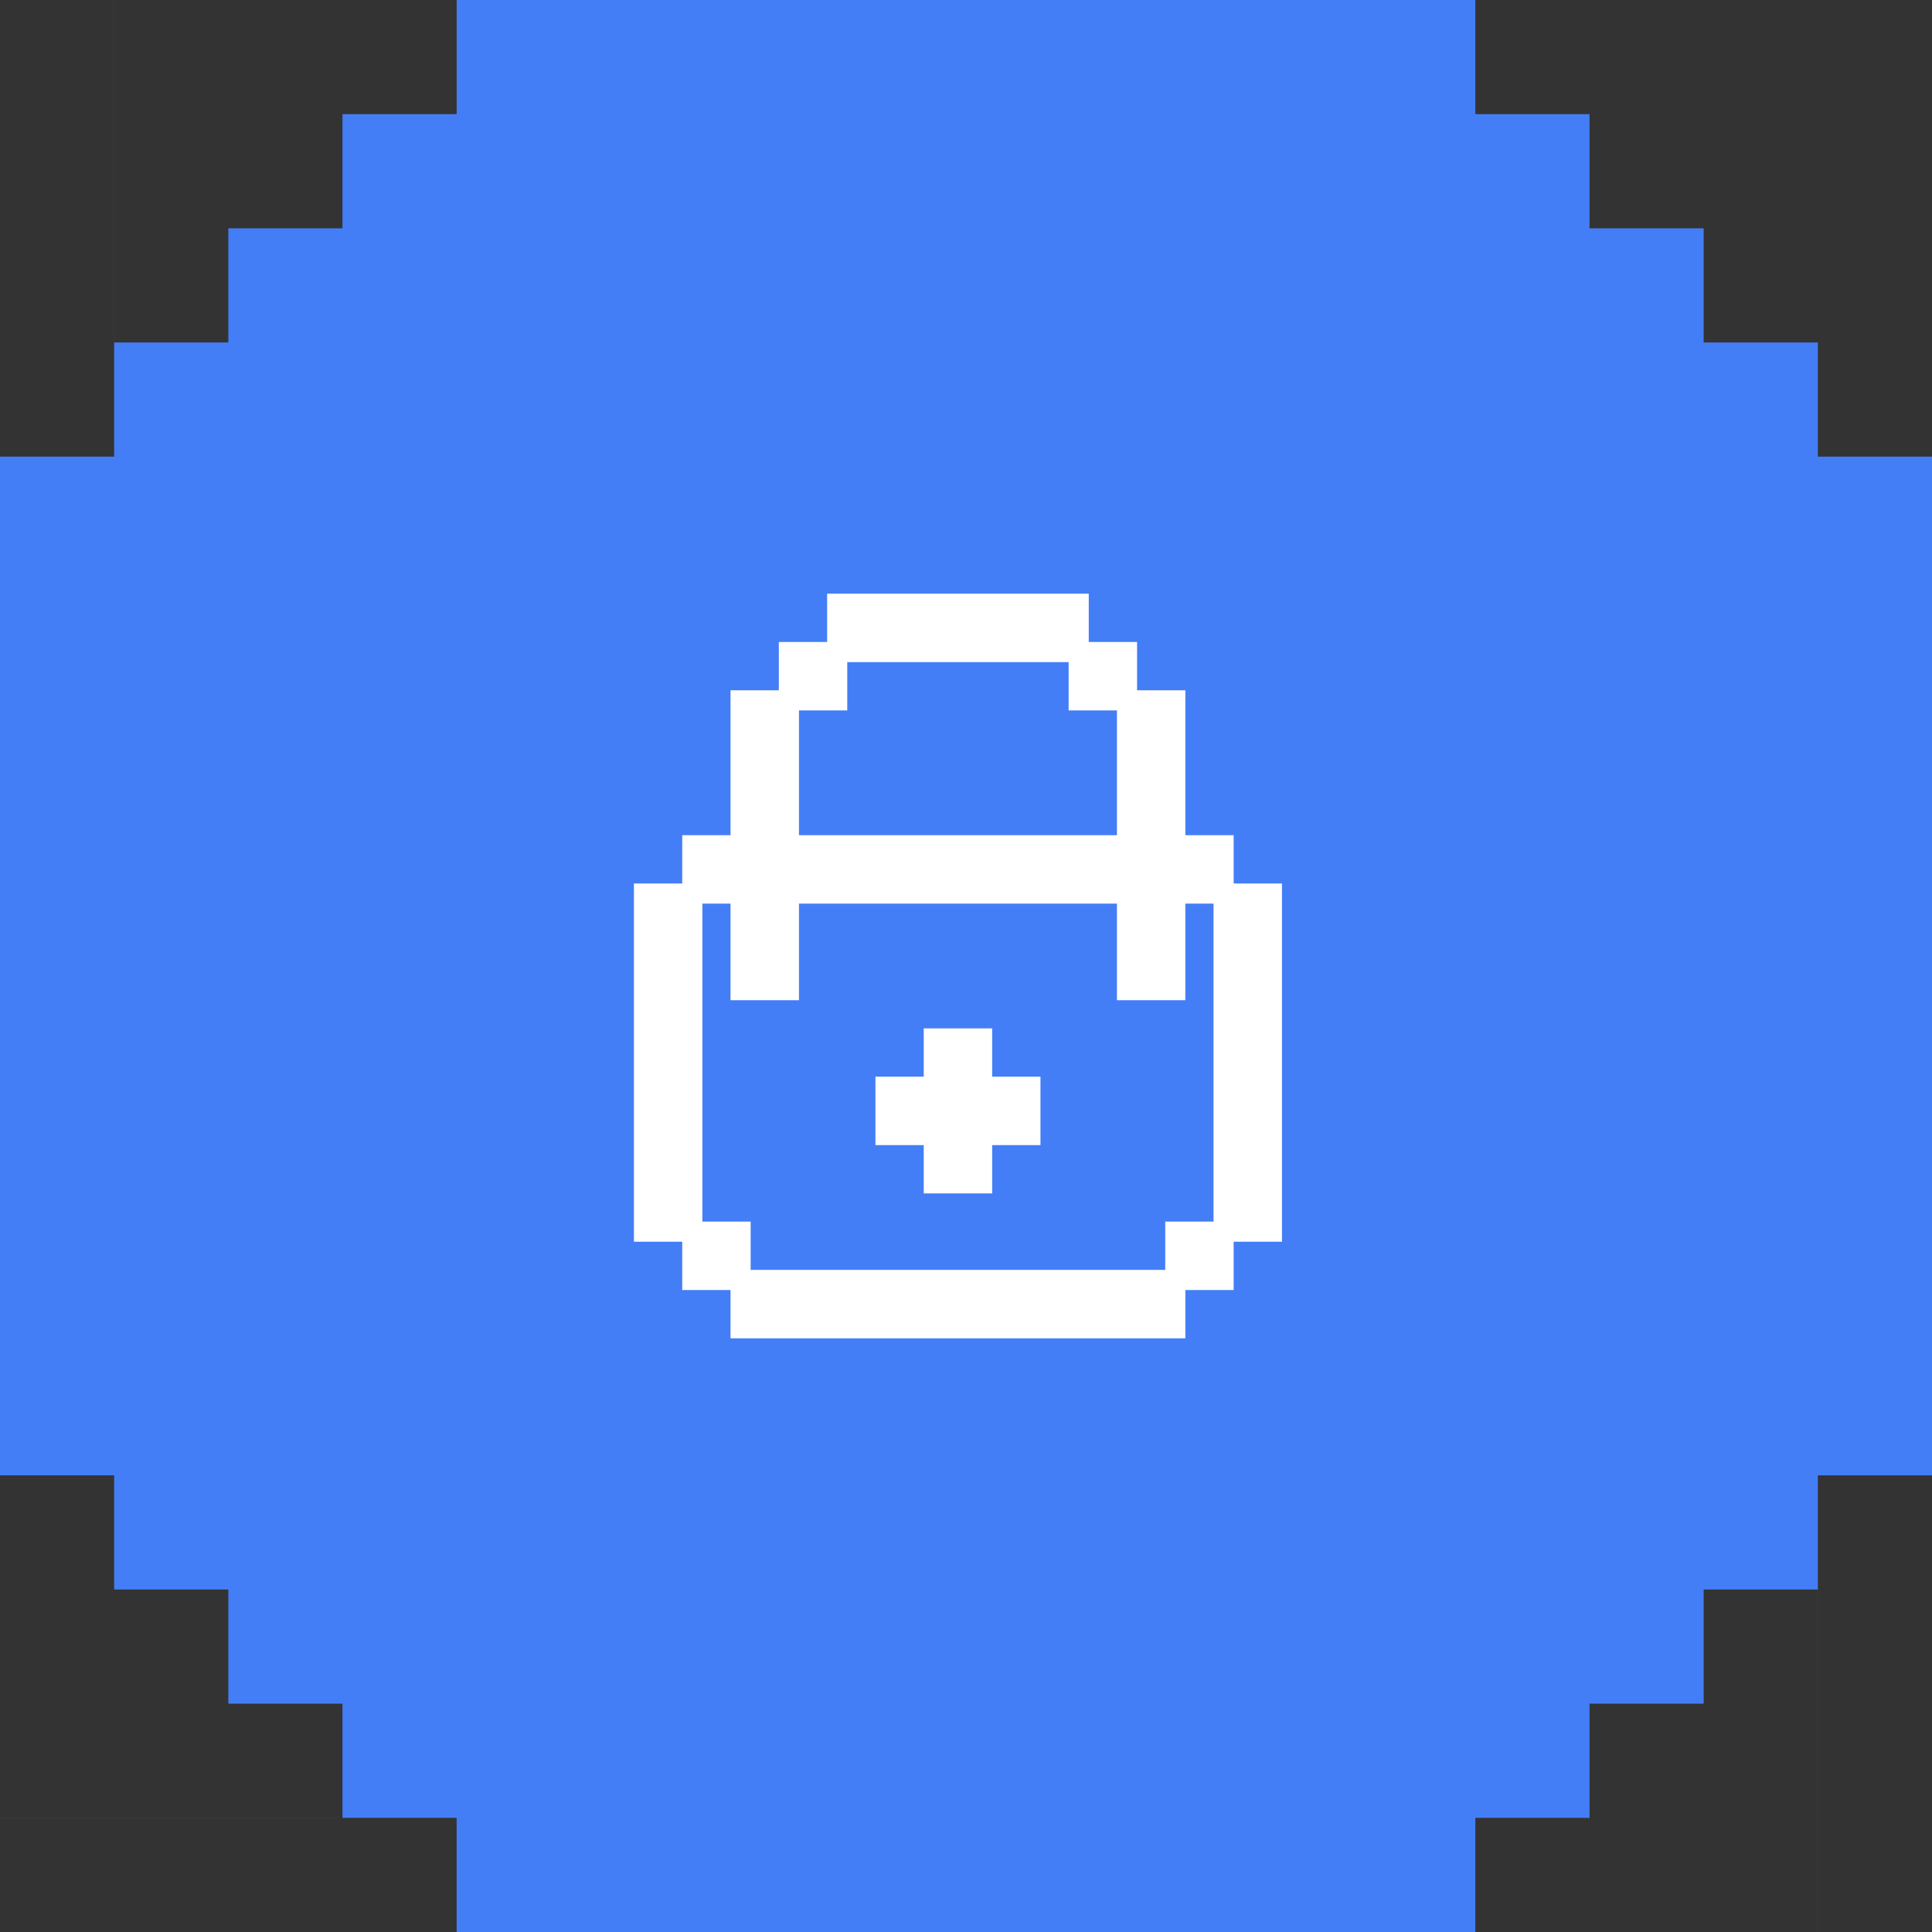 <svg width="48" height="48" viewBox="0 0 48 48" fill="none" xmlns="http://www.w3.org/2000/svg">
<rect x="0" y="0" width="48" height="48" fill="#333333" stroke="none"/>
<path fill-rule="evenodd" clip-rule="evenodd" d="M0 0H36.655V2.836H39.491H42.327H42.328H45.164H48V2.836H45.164V5.673V8.509V8.509V11.345H48L48 36.655H45.164L45.164 39.491L45.164 39.491L45.164 42.327V42.327V45.164H48V45.164H45.164V48H45.163V45.164H42.327H42.327H39.491H39.491H36.655V48L11.345 48V45.164H8.509V48H8.509L8.509 45.164H5.673H5.673H2.836L2.836 48H2.836L2.836 45.164H0V45.163H2.836L2.836 42.327L2.836 39.491V39.491L2.836 36.654H0V0ZM11.346 2.836L8.509 2.836V1.96518e-05L11.346 1.96856e-05V2.836ZM5.673 1.9618e-05L5.673 1.9618e-05L8.509 1.96518e-05V2.836H5.673H5.673H2.837V1.95841e-05L5.673 1.9618e-05ZM8.509 2.836H5.673H5.673H2.837V5.673V5.673V8.509H5.673V5.673H8.509V2.836ZM8.85348e-05 1.95503e-05L8.8501e-05 2.836H2.836V1.95841e-05L8.85348e-05 1.95503e-05ZM8.85348e-05 5.673V2.836H2.836V5.673V5.673V8.509H2.836V11.345H7.47681e-05L7.48019e-05 8.509H8.8501e-05V5.673L8.85348e-05 5.673ZM45.164 5.673V8.509H42.327V5.673L39.491 5.673V2.836H42.327H42.328H45.164V5.673ZM39.491 45.164H42.327H42.327H45.163V42.327V42.327V39.491H42.327V42.327H39.491V45.164ZM2.836 42.327L2.836 39.491H5.673L5.673 42.327L8.509 42.327L8.509 45.163H5.673H5.673H2.836L2.836 42.327Z" fill="#447EF7"/>
<path d="M18.4 31.8H17.2V30.6H18.4V31.8Z" fill="white"/>
<path d="M30.4 31.8H29.2V30.6H30.4V31.8Z" fill="white"/>
<path d="M20.8 17.4H19.6V16.2H20.8V17.4Z" fill="white"/>
<path d="M28 17.4H26.8V16.2H28V17.4Z" fill="white"/>
<path d="M18.4 24.6H19.6V22.2H28V24.6H29.2V22.2H30.4V21H29.2V17.4H28V21H19.6V17.4H18.4V21H17.2V22.2H18.4V24.6Z" fill="white"/>
<path d="M20.8 15V16.2H26.8V15H20.8Z" fill="white"/>
<path d="M31.6 22.2H30.4V30.6H31.6V22.2Z" fill="white"/>
<path d="M24.4 29.4V28.2H25.6V27H24.4V25.8H23.2V27H22V28.2H23.2V29.4H24.4Z" fill="white"/>
<path d="M16 30.6H17.2V22.2H16V30.6Z" fill="white"/>
<path d="M18.4 31.8V33H29.2V31.8H18.4Z" fill="white"/>
<path d="M18.4 31.8V33H29.2V31.8M18.4 31.8H17.2V30.6M18.4 31.8V30.6H17.2M18.4 31.8H29.2M17.2 30.6H16V22.2H17.2M17.2 30.6V22.2M17.2 22.2H18.4V24.6H19.6V22.2H28V24.6H29.2V22.2H30.4M17.2 22.2V21H18.4V17.4H19.6M30.4 22.2V21H29.2V17.4H28M30.4 22.2H31.6V30.6H30.4M30.4 22.2V30.6M29.2 31.8H30.4V30.6M29.2 31.8V30.6H30.4M19.6 17.4H20.8V16.2M19.6 17.4V16.2H20.8M19.6 17.4V21H28V17.4M20.8 16.2V15H26.8V16.2M20.8 16.2H26.8M28 17.4H26.8V16.2M28 17.4V16.2H26.8M24.4 29.4V28.2H25.6V27H24.4V25.8H23.2V27H22V28.2H23.2V29.4H24.4Z" stroke="white" stroke-width="0.5"/>
</svg>
